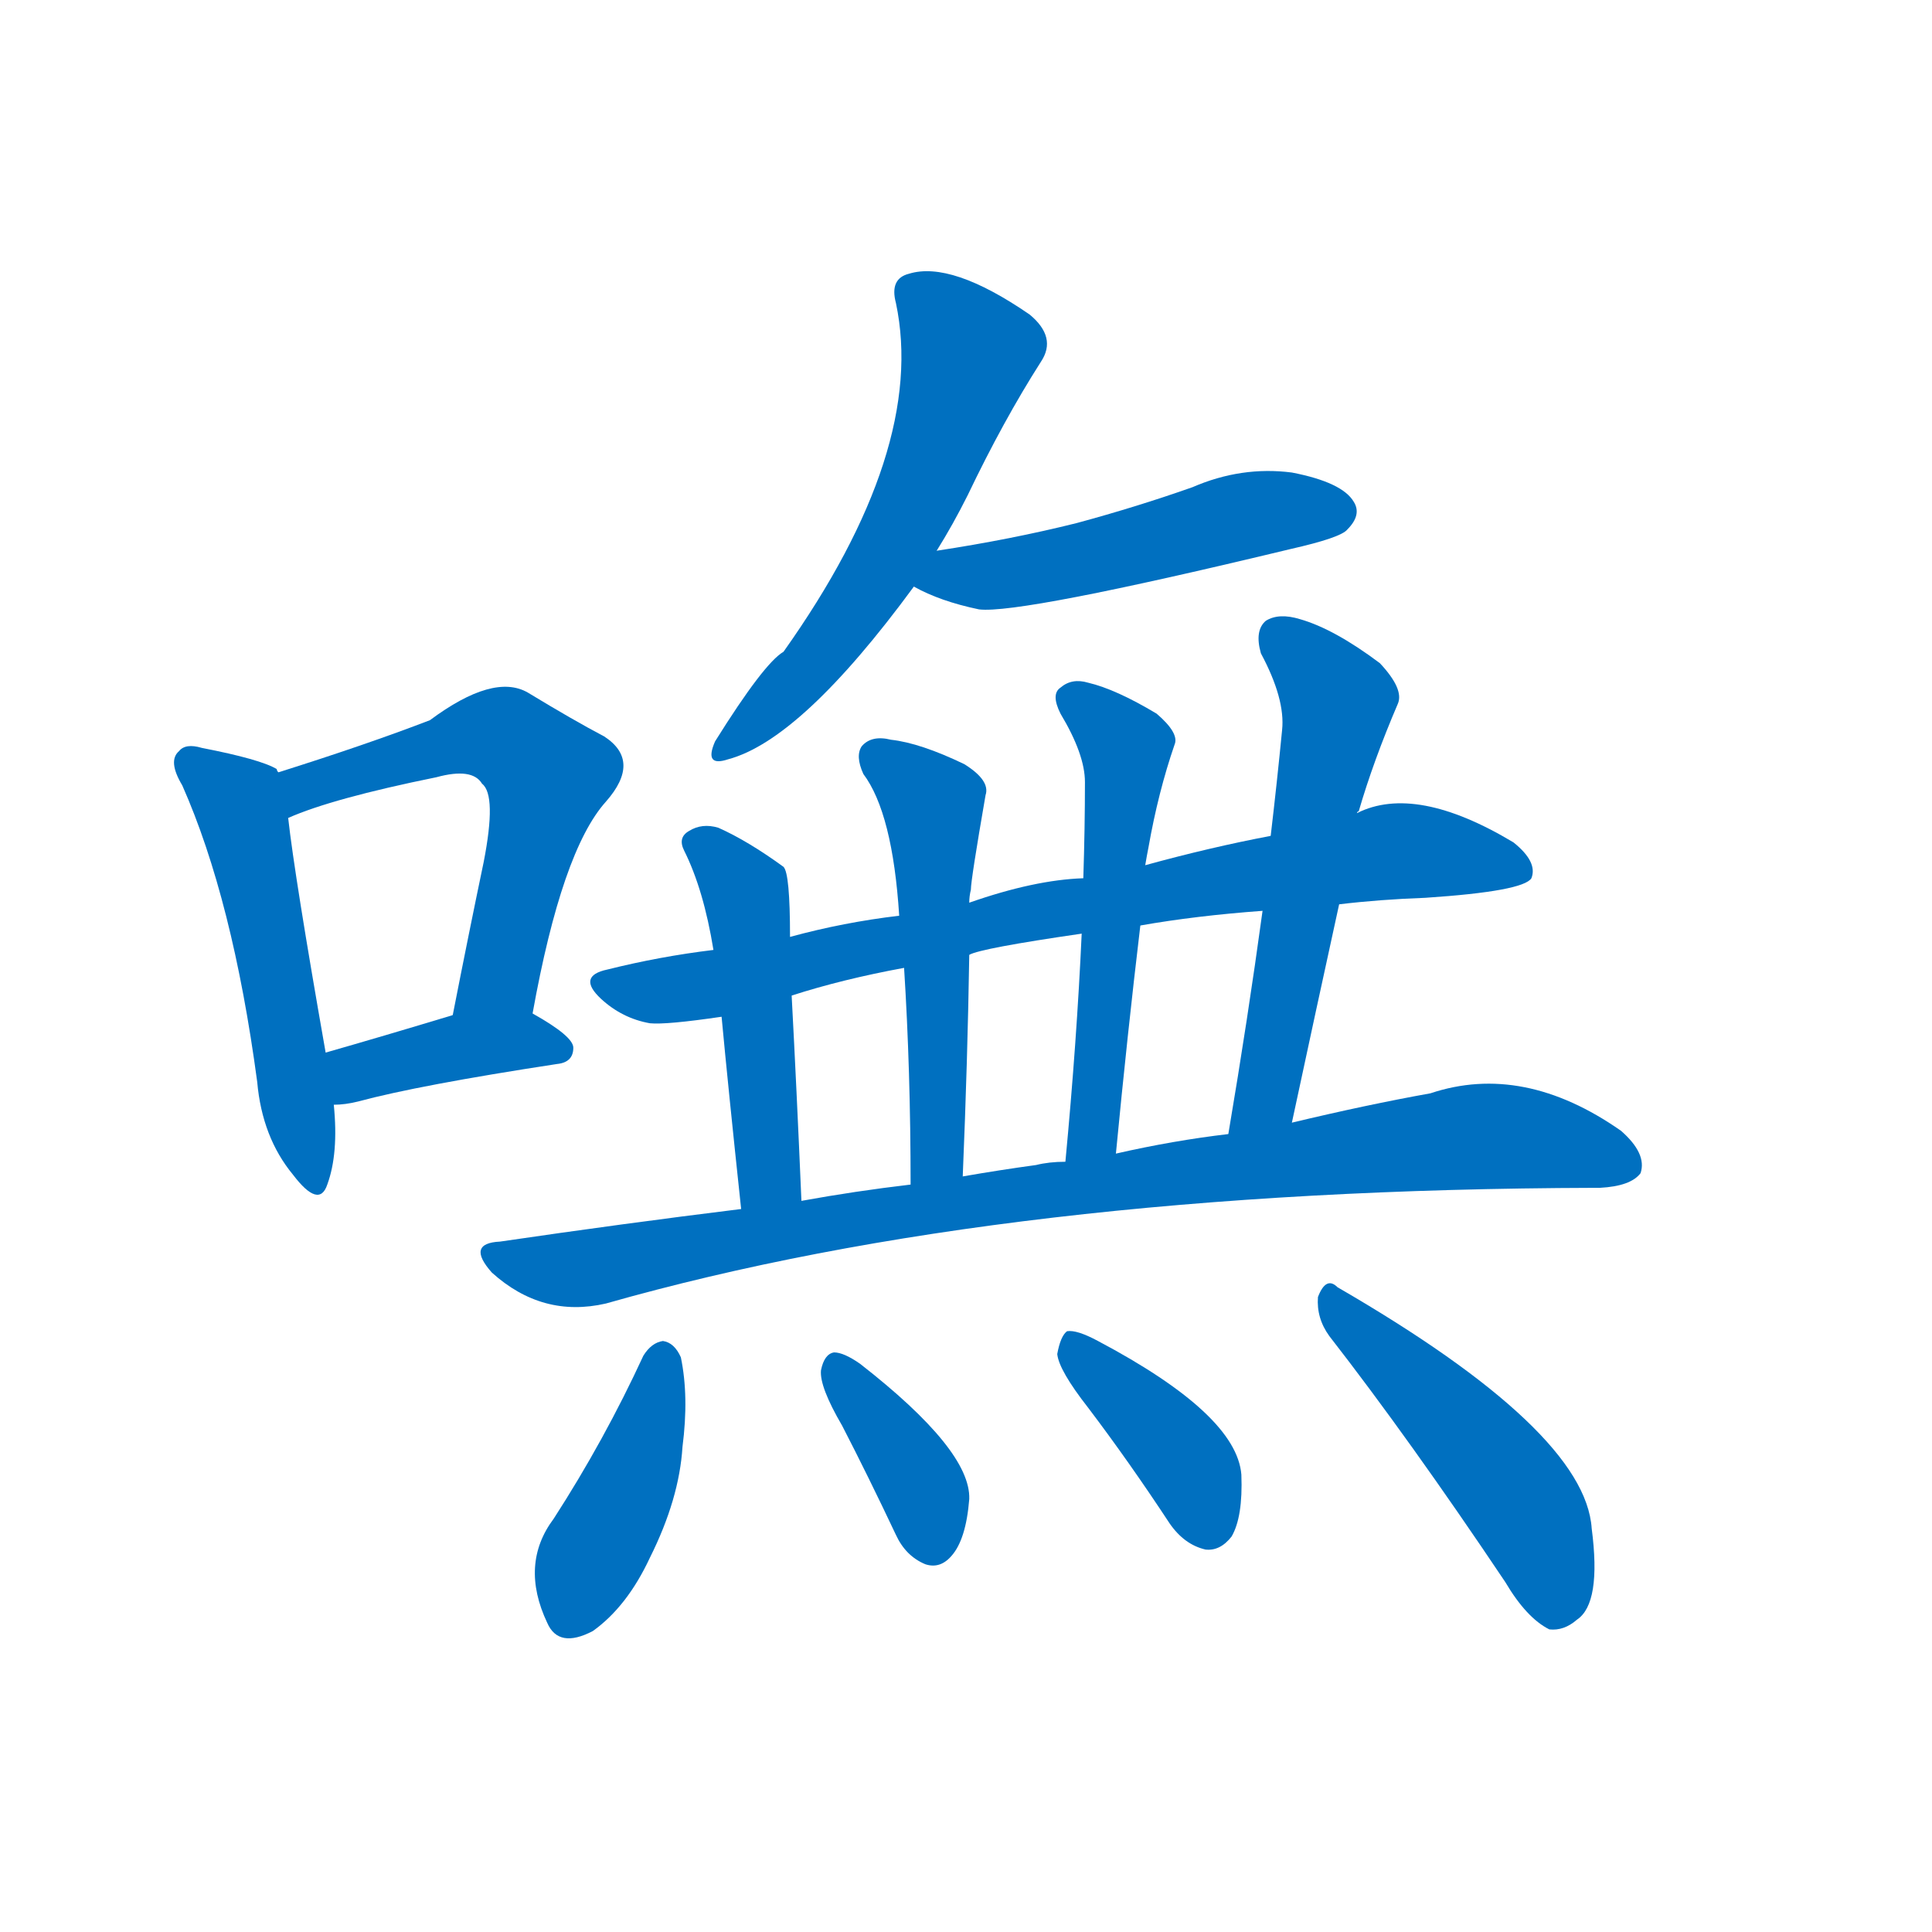 <svg width='83' height='83' >
                                <g transform="translate(3, 70) scale(0.07, -0.07)">
                                    <!-- 先将完整的字以灰色字体绘制完成，层级位于下面 -->
                                                                        <path d="M 128 526 Q 127 527 127 528 Q 117 534 81 541 Q 71 544 67 539 Q 60 533 69 518 Q 100 448 115 336 Q 118 302 137 279 Q 153 258 158 273 Q 165 292 162 322 L 157 354 Q 138 462 134 498 L 128 526 Z" style="fill: #0070C0;"></path>
                                                                        <path d="M 284 378 Q 302 478 329 508 Q 351 533 328 548 Q 309 558 281 575 Q 260 587 221 558 Q 182 543 128 526 C 99 517 106 487 134 498 Q 161 510 225 523 Q 247 529 253 519 Q 262 512 254 471 Q 245 428 235 377 C 229 348 279 349 284 378 Z" style="fill: #0070C0;"></path>
                                                                        <path d="M 162 322 Q 169 322 177 324 Q 214 334 299 347 Q 309 348 309 357 Q 309 364 284 378 C 268 387 264 386 235 377 Q 192 364 157 354 C 128 346 132 320 162 322 Z" style="fill: #0070C0;"></path>
                                                                        <path d="M 532 662 Q 542 678 551 696 Q 573 742 596 778 Q 606 793 589 807 Q 541 840 515 832 Q 503 829 507 814 Q 526 724 438 600 Q 426 593 396 545 Q 389 529 404 534 Q 449 546 518 640 L 532 662 Z" style="fill: #0070C0;"></path>
                                                                        <path d="M 518 640 Q 534 631 558 626 Q 583 623 749 663 Q 780 670 784 675 Q 793 684 788 692 Q 781 704 750 710 Q 719 714 689 701 Q 655 689 618 679 Q 578 669 532 662 C 502 657 491 654 518 640 Z" style="fill: #0070C0;"></path>
                                                                        <path d="M 779 445 Q 804 448 832 449 Q 892 453 897 461 Q 901 471 886 483 Q 826 519 790 501 L 737 487 Q 700 480 660 469 L 622 461 Q 592 460 552 446 L 509 438 Q 475 434 442 425 L 395 417 Q 362 413 330 405 Q 311 401 326 387 Q 339 375 356 372 Q 366 371 400 376 L 443 389 Q 474 399 512 406 L 552 414 Q 559 418 621 427 L 657 432 Q 691 438 732 441 L 779 445 Z" style="fill: #0070C0;"></path>
                                                                        <path d="M 442 425 Q 442 464 438 468 Q 416 484 398 492 Q 388 495 380 490 Q 373 486 377 478 Q 389 454 395 417 L 400 376 Q 404 333 412 258 C 415 228 450 233 449 263 Q 446 333 443 389 L 442 425 Z" style="fill: #0070C0;"></path>
                                                                        <path d="M 552 446 Q 552 450 553 454 Q 553 460 562 512 Q 565 521 549 531 Q 522 544 504 546 Q 492 549 486 542 Q 482 536 487 525 Q 505 501 509 438 L 512 406 Q 516 343 516 273 C 516 243 547 248 548 278 Q 551 350 552 414 L 552 446 Z" style="fill: #0070C0;"></path>
                                                                        <path d="M 660 469 Q 661 475 662 480 Q 668 514 678 543 Q 681 550 667 562 Q 642 577 625 581 Q 615 584 608 578 Q 602 574 608 562 Q 623 537 623 520 Q 623 492 622 461 L 621 427 Q 618 361 611 287 C 608 257 639 262 642 292 Q 649 365 657 432 L 660 469 Z" style="fill: #0070C0;"></path>
                                                                        <path d="M 750 311 Q 765 381 779 445 C 785 474 787 493 790 501 Q 790 502 791 502 Q 800 533 815 568 Q 819 577 804 593 Q 776 614 755 620 Q 742 624 734 619 Q 727 613 731 599 Q 746 571 744 552 Q 741 521 737 487 L 732 441 Q 723 375 711 304 C 706 274 744 282 750 311 Z" style="fill: #0070C0;"></path>
                                                                        <path d="M 412 258 Q 339 249 264 238 Q 243 237 259 219 Q 290 191 329 200 Q 575 270 936 271 L 939 271 Q 958 272 964 280 Q 968 292 952 306 Q 892 348 835 329 Q 796 322 750 311 L 711 304 Q 677 300 642 292 L 611 287 Q 601 287 593 285 Q 571 282 548 278 L 516 273 Q 482 269 449 263 L 412 258 Z" style="fill: #0070C0;"></path>
                                                                        <path d="M 352 168 Q 328 116 297 68 Q 276 40 293 4 Q 300 -12 321 -1 Q 342 14 356 44 Q 374 80 376 112 Q 380 143 375 167 Q 371 176 364 177 Q 357 176 352 168 Z" style="fill: #0070C0;"></path>
                                                                        <path d="M 474 125 Q 490 94 507 58 Q 513 45 525 40 Q 534 37 541 45 Q 550 55 552 80 Q 553 110 485 163 Q 475 170 469 170 Q 463 169 461 159 Q 460 149 474 125 Z" style="fill: #0070C0;"></path>
                                                                        <path d="M 625 136 Q 650 103 675 65 Q 684 52 697 49 Q 706 48 713 57 Q 720 69 719 95 Q 716 132 631 177 Q 618 184 612 183 Q 608 180 606 169 Q 607 159 625 136 Z" style="fill: #0070C0;"></path>
                                                                        <path d="M 773 180 Q 822 117 881 29 Q 894 7 908 0 Q 917 -1 925 6 Q 940 16 934 62 Q 930 122 778 210 Q 771 217 766 204 Q 765 191 773 180 Z" style="fill: #0070C0;"></path>
                                    
                                    
                                                                                                                                                                                                                                                                                                                                                                                                                                                                                                                                                                                                                                                                                                                                                                                                                                                                                                                                                                                                                                                                                                                                                                                                                                                                </g>
                            </svg>